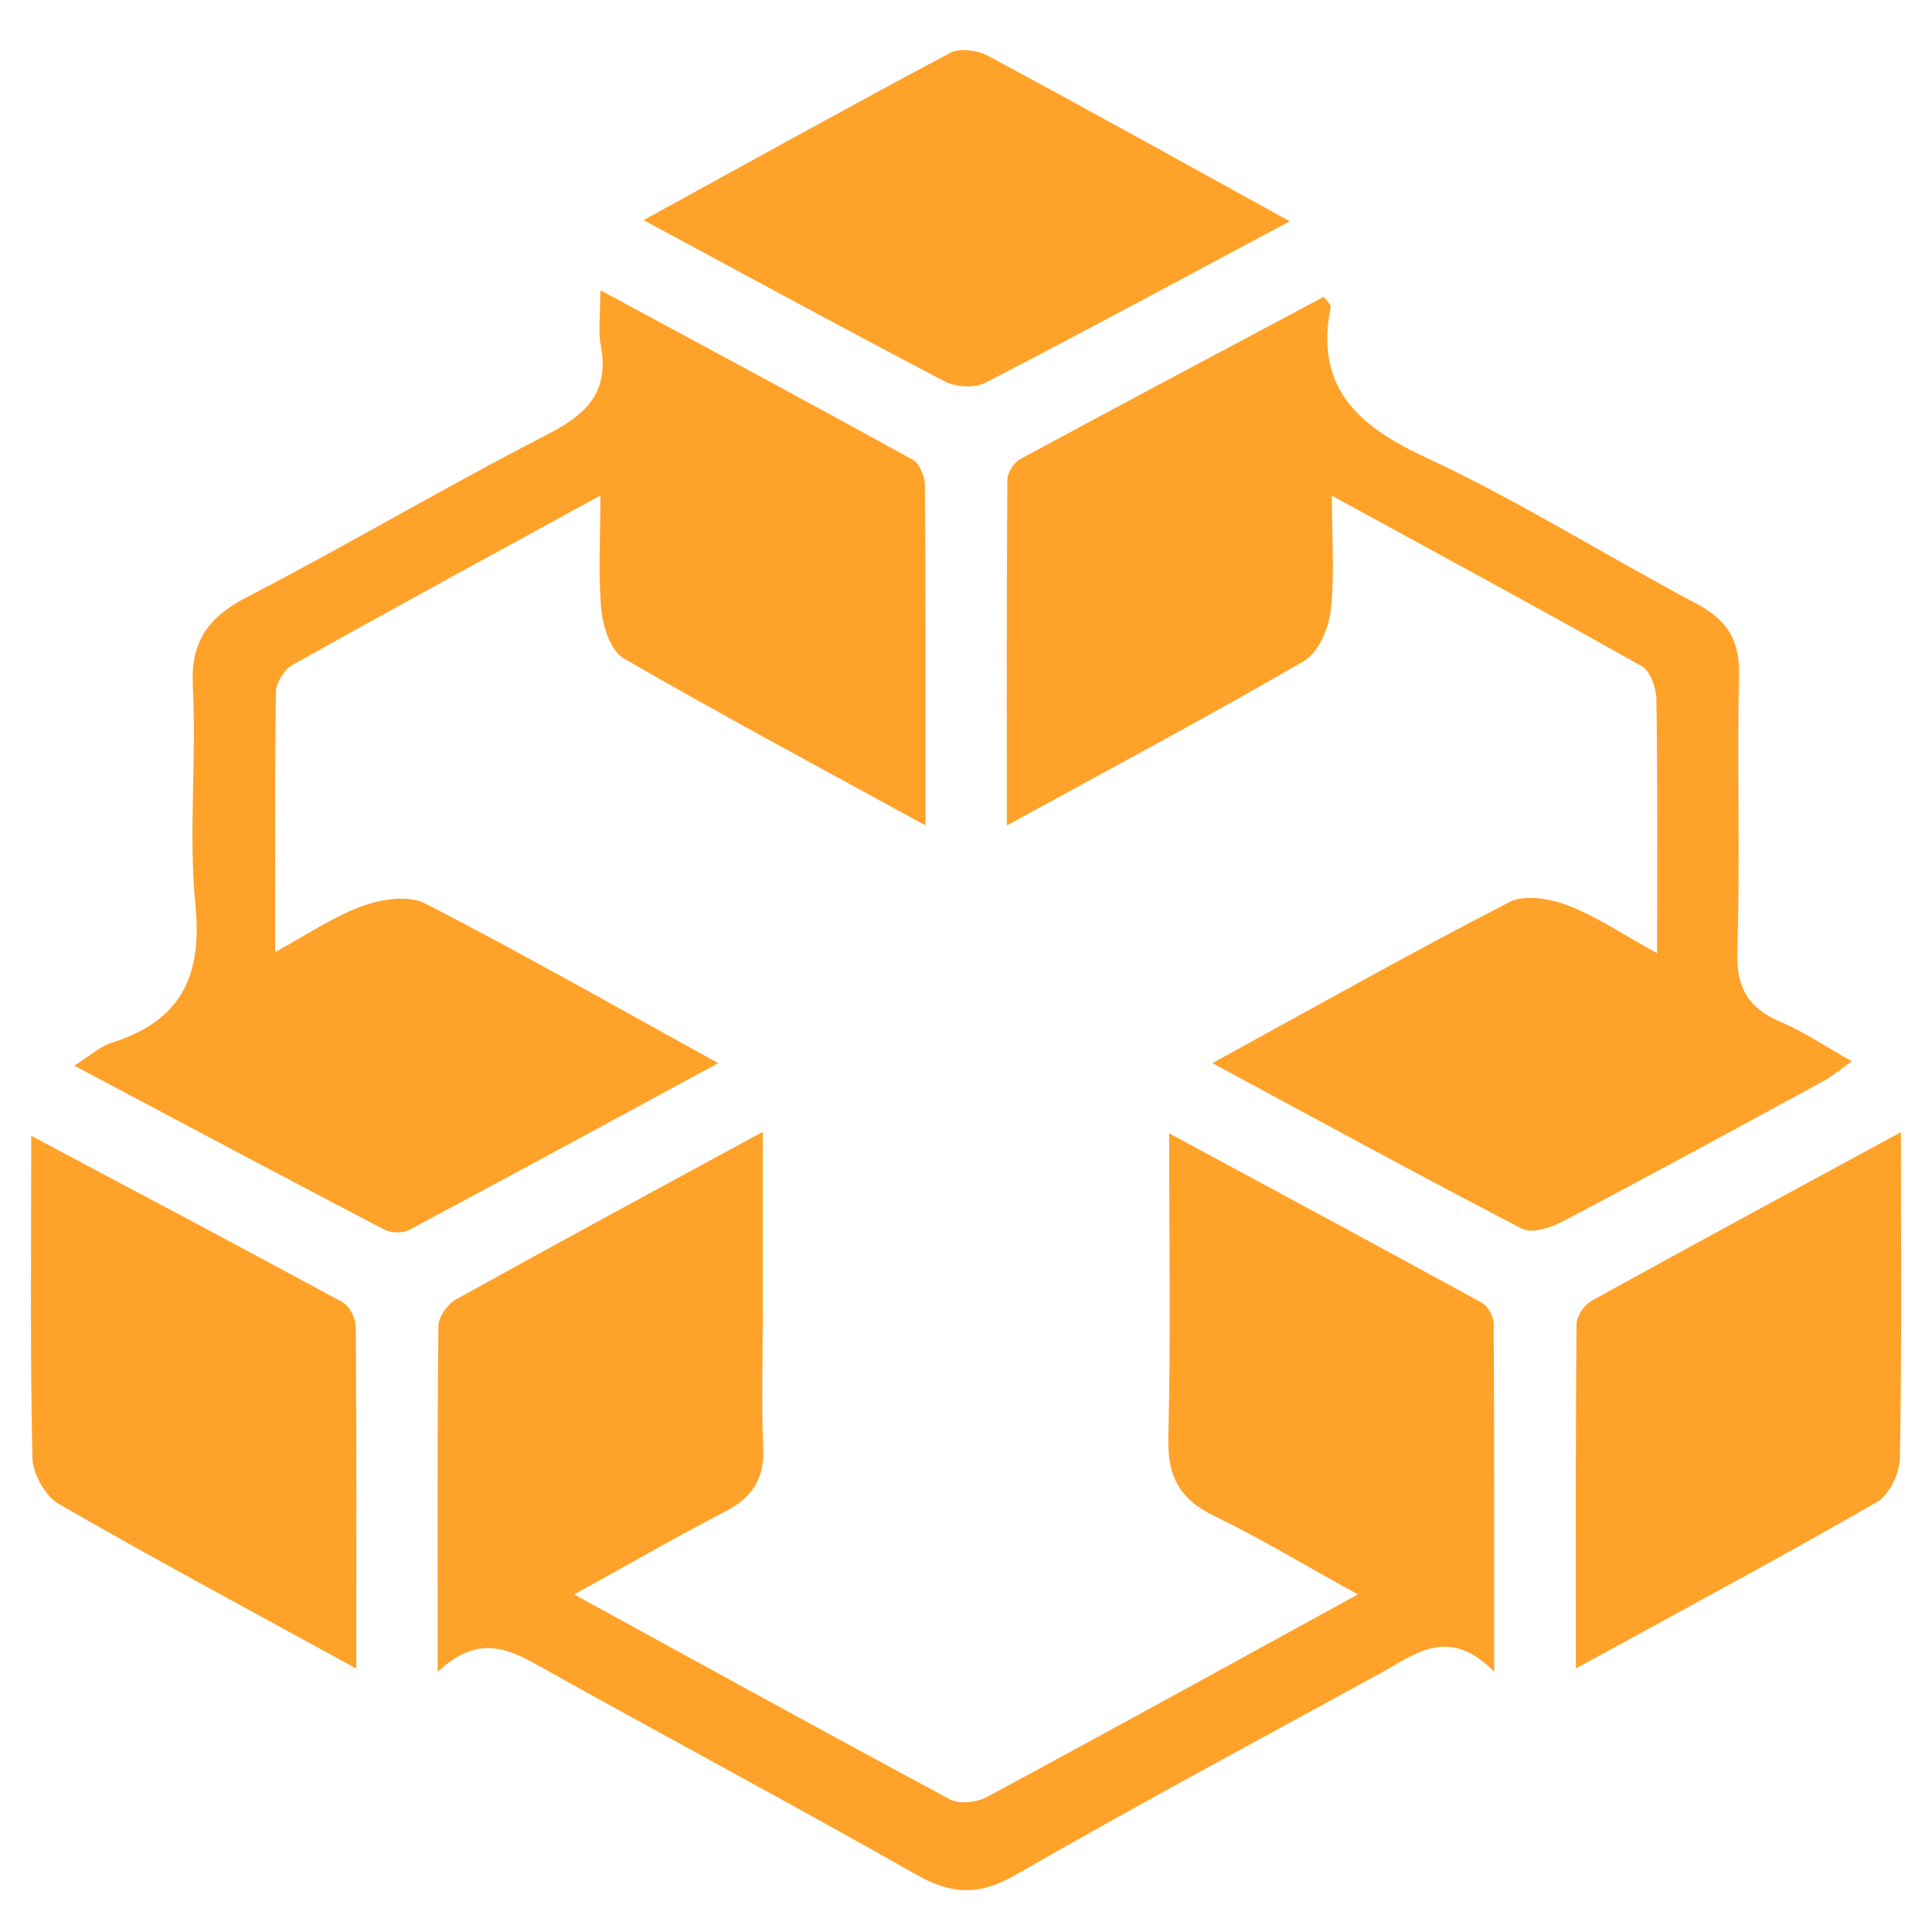 <svg width="61" height="61" viewBox="0 0 61 61" fill="none" xmlns="http://www.w3.org/2000/svg">
<g clip-path="url(#clip0_1_22092)">
<g clip-path="url(#clip1_1_22092)">
<g clip-path="url(#clip2_1_22092)">
<path d="M13.819 52.787C13.819 48.899 13.805 45.387 13.842 41.872C13.845 41.584 14.123 41.179 14.389 41.032C17.52 39.292 20.674 37.588 24.083 35.735C24.083 37.848 24.083 39.736 24.083 41.626C24.083 42.987 24.037 44.351 24.097 45.71C24.14 46.683 23.757 47.28 22.894 47.727C21.353 48.522 19.849 49.394 18.128 50.342C22.221 52.583 26.097 54.722 29.998 56.814C30.291 56.969 30.835 56.91 31.147 56.743C34.977 54.683 38.784 52.583 42.872 50.342C41.239 49.442 39.818 48.582 38.329 47.86C37.237 47.331 36.859 46.601 36.888 45.41C36.965 42.283 36.914 39.153 36.914 35.783C40.331 37.628 43.562 39.365 46.779 41.128C46.974 41.236 47.16 41.561 47.16 41.788C47.183 45.336 47.177 48.885 47.177 52.784C45.736 51.31 44.668 52.235 43.579 52.832C39.721 54.943 35.848 57.023 32.035 59.213C30.892 59.87 30.019 59.807 28.913 59.179C25.008 56.961 21.044 54.85 17.122 52.657C16.094 52.082 15.134 51.553 13.814 52.787H13.819Z" fill="#FFA229"/>
<path d="M18.953 15.646C15.532 17.517 12.381 19.232 9.25 20.983C8.984 21.133 8.718 21.547 8.712 21.843C8.672 24.506 8.689 27.169 8.689 30.058C9.714 29.501 10.534 28.935 11.442 28.607C12.043 28.389 12.903 28.256 13.418 28.522C16.475 30.095 19.463 31.799 22.677 33.567C19.311 35.39 16.122 37.124 12.92 38.831C12.714 38.941 12.347 38.935 12.138 38.825C8.921 37.144 5.718 35.438 2.344 33.647C2.854 33.327 3.166 33.035 3.533 32.919C5.718 32.234 6.392 30.814 6.171 28.584C5.945 26.306 6.211 23.983 6.088 21.691C6.011 20.253 6.566 19.489 7.818 18.841C11.009 17.191 14.1 15.349 17.297 13.711C18.543 13.071 19.239 12.361 18.97 10.921C18.878 10.428 18.956 9.908 18.956 9.163C22.362 11.003 25.596 12.737 28.81 14.509C29.03 14.63 29.202 15.038 29.202 15.312C29.228 18.824 29.219 22.336 29.219 26.06C25.934 24.26 22.78 22.574 19.689 20.785C19.282 20.55 19.039 19.795 18.987 19.257C18.881 18.148 18.956 17.022 18.956 15.652L18.953 15.646Z" fill="#FFA229"/>
<path d="M52.319 30.089C52.319 27.231 52.337 24.653 52.299 22.075C52.294 21.716 52.107 21.187 51.835 21.034C48.675 19.251 45.481 17.525 42.053 15.652C42.053 17.01 42.144 18.164 42.013 19.294C41.947 19.86 41.614 20.615 41.159 20.878C38.142 22.627 35.063 24.268 31.789 26.062C31.789 22.304 31.78 18.722 31.806 15.142C31.806 14.919 32.018 14.599 32.224 14.489C35.41 12.765 38.612 11.067 41.795 9.372C41.924 9.548 42.027 9.627 42.015 9.684C41.517 12.171 42.795 13.41 44.969 14.421C47.922 15.79 50.695 17.539 53.574 19.067C54.525 19.571 54.929 20.205 54.906 21.291C54.843 24.198 54.949 27.109 54.852 30.016C54.814 31.17 55.187 31.827 56.227 32.268C56.96 32.579 57.63 33.038 58.467 33.508C58.12 33.754 57.859 33.977 57.564 34.139C54.826 35.627 52.087 37.121 49.326 38.573C48.956 38.768 48.361 38.952 48.054 38.794C44.834 37.124 41.652 35.384 38.28 33.567C41.534 31.784 44.568 30.072 47.661 28.479C48.137 28.233 48.953 28.374 49.509 28.589C50.414 28.94 51.239 29.5 52.313 30.092L52.319 30.089Z" fill="#FFA229"/>
<path d="M60.019 35.746C60.019 39.388 60.048 42.719 59.985 46.047C59.976 46.522 59.644 47.204 59.252 47.43C56.192 49.188 53.081 50.857 49.756 52.68C49.756 48.893 49.744 45.353 49.776 41.81C49.776 41.556 50.022 41.196 50.254 41.069C53.425 39.318 56.613 37.594 60.017 35.746H60.019Z" fill="#FFA229"/>
<path d="M11.25 52.684C7.935 50.865 4.865 49.221 1.854 47.483C1.424 47.234 1.035 46.53 1.023 46.026C0.949 42.71 0.986 39.393 0.986 35.862C4.363 37.658 7.597 39.368 10.812 41.114C11.035 41.235 11.23 41.62 11.233 41.886C11.261 45.389 11.25 48.895 11.25 52.684Z" fill="#FFA229"/>
<path d="M20.319 6.95C23.639 5.128 26.805 3.37 30.001 1.67C30.299 1.511 30.864 1.585 31.187 1.757C34.338 3.452 37.464 5.193 40.721 6.987C37.426 8.744 34.284 10.445 31.11 12.086C30.775 12.259 30.179 12.225 29.832 12.044C26.707 10.411 23.61 8.722 20.319 6.95Z" fill="#FFA229"/>
</g>
</g>
</g>
<defs>
<clipPath id="clip0_1_22092">
<rect width="60" height="60" fill="white" transform="translate(0.66 0.63)"/>
</clipPath>
<clipPath id="clip1_1_22092">
<rect width="60" height="60" fill="white" transform="translate(0.66 0.63)"/>
</clipPath>
<clipPath id="clip2_1_22092">
<rect width="60" height="59.048" fill="white" transform="translate(0.66 1.106)"/>
</clipPath>
</defs>
</svg>
